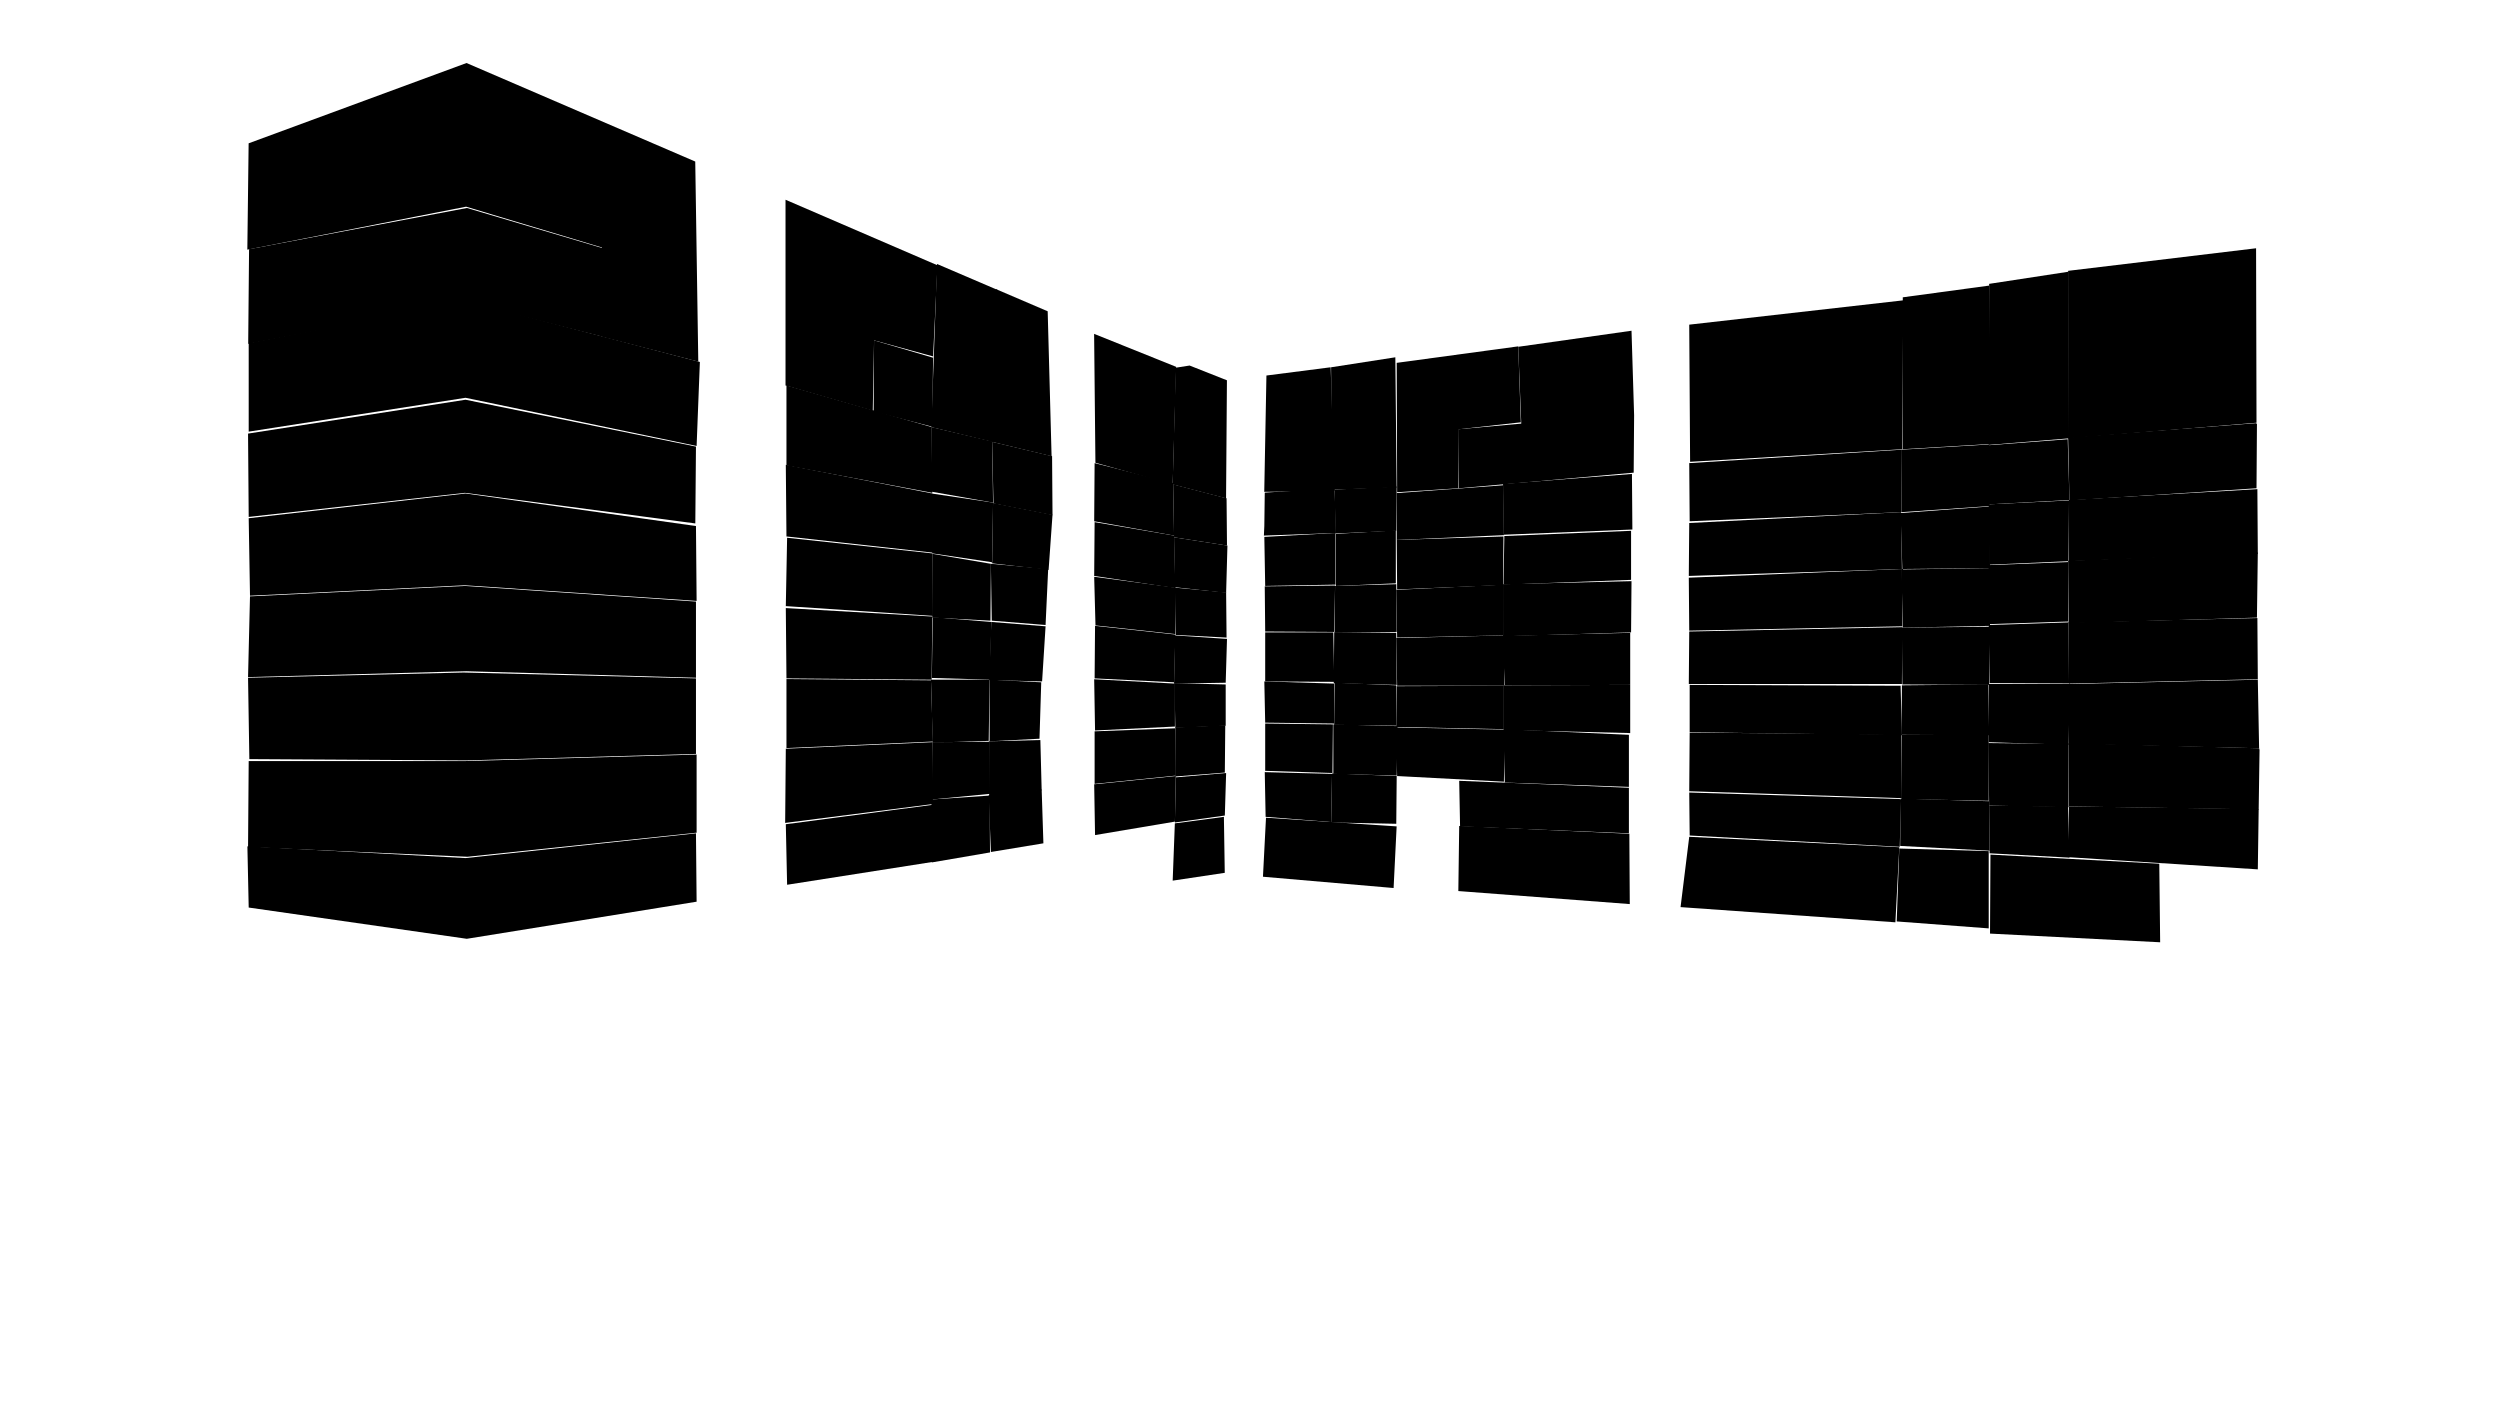 <svg preserveAspectRatio="xMidYMid slice" id="floor--svg"  viewBox="0 0 1920 1080" version="1.0" xmlns="http://www.w3.org/2000/svg"><polygon data-id="579" data-sec="12" data-build="12" data-floor="8" class="s3d-svg__house js-s3d-svg__house" points="537.5,278,358,231,191,263.5,191,331.5,357.5,305.5,535,342.5"></polygon><polygon data-id="578" data-sec="12" data-build="12" data-floor="8" class="s3d-svg__house js-s3d-svg__house" points="604,296,604,357.5,716,378.5,715.5,328"></polygon><polygon data-id="575" data-sec="12" data-build="12" data-floor="7" class="s3d-svg__house js-s3d-svg__house" points="190.5,333,357.5,307,534.5,343,534,402,357,378.5,191,397"></polygon><polygon data-id="574" data-sec="12" data-build="12" data-floor="7" class="s3d-svg__house js-s3d-svg__house" points="603.5,357,604,412,717,424.5,716,379"></polygon><polygon data-id="571" data-sec="12" data-build="12" data-floor="6" class="s3d-svg__house js-s3d-svg__house" points="191,398,357.5,379,534.5,404,535,461.5,357,449.5,192,457.5"></polygon><polygon data-id="570" data-sec="12" data-build="12" data-floor="6" class="s3d-svg__house js-s3d-svg__house" points="604.5,413,603.5,465.5,716.5,473,716,425"></polygon><polygon data-id="567" data-sec="12" data-build="12" data-floor="5" class="s3d-svg__house js-s3d-svg__house" points="534.5,462,534.5,520.5,358,515.5,190.5,520,192,458,357,450"></polygon><polygon data-id="566" data-sec="12" data-build="12" data-floor="5" class="s3d-svg__house js-s3d-svg__house" points="603.5,467,604,521,715.5,522,716,473.5"></polygon><polygon data-id="563" data-sec="12" data-build="12" data-floor="4" class="s3d-svg__house js-s3d-svg__house" points="534.5,521,534.5,579,358,584,191.5,583,190.5,520.5,356,516.5"></polygon><polygon data-id="562" data-sec="12" data-build="12" data-floor="4" class="s3d-svg__house js-s3d-svg__house" points="604,521.5,604,574.5,716.5,569.5,715,524.5,716,523.5,715.5,522.5"></polygon><polygon data-id="559" data-sec="12" data-build="12" data-floor="3" class="s3d-svg__house js-s3d-svg__house" points="535,579.5,535,639.5,359,658,190.5,650.5,191,584.5,357,584.5"></polygon><polygon data-id="558" data-sec="12" data-build="12" data-floor="3" class="s3d-svg__house js-s3d-svg__house" points="603.5,575,603,632,716.5,617.5,716,570"></polygon><polygon data-id="555" data-sec="12" data-build="12" data-floor="2" class="s3d-svg__house js-s3d-svg__house" points="534.5,640,535,692.5,358.5,721,191,697,190,650,357.5,659"></polygon><polygon data-id="554" data-sec="12" data-build="12" data-floor="2" class="s3d-svg__house js-s3d-svg__house" points="603.5,633,604.5,679.5,716,662,717,618"></polygon><polygon data-id="550" data-sec="11" data-build="11" data-floor="8" class="s3d-svg__house js-s3d-svg__house" points="715.333,328,715.667,377.667,762.667,386,762,339"></polygon><polygon data-id="549" data-sec="11" data-build="11" data-floor="8" class="s3d-svg__house js-s3d-svg__house" points="762,339.333,763,386.667,808.333,395.667,808,350.333"></polygon><polygon data-id="548" data-sec="11" data-build="11" data-floor="8" class="s3d-svg__house js-s3d-svg__house" points="840.667,355.667,840.333,400.333,901.667,411.333,901,371"></polygon><polygon data-id="544" data-sec="11" data-build="11" data-floor="7" class="s3d-svg__house js-s3d-svg__house" points="715.333,379,716,425,761,431.667,762,432,762.667,386"></polygon><polygon data-id="543" data-sec="11" data-build="11" data-floor="7" class="s3d-svg__house js-s3d-svg__house" points="762.667,386.333,762,432.667,805.333,437.667,808.333,395.333"></polygon><polygon data-id="542" data-sec="11" data-build="11" data-floor="7" class="s3d-svg__house js-s3d-svg__house" points="840.667,401,840.333,442.333,902.667,451.667,901.667,411.333"></polygon><polygon data-id="538" data-sec="11" data-build="11" data-floor="6" class="s3d-svg__house js-s3d-svg__house" points="716,425.333,716,474.333,760.667,476.667,761,433"></polygon><polygon data-id="537" data-sec="11" data-build="11" data-floor="6" class="s3d-svg__house js-s3d-svg__house" points="761,433,761.667,476.667,803,480,805,437"></polygon><polygon data-id="536" data-sec="11" data-build="11" data-floor="6" class="s3d-svg__house js-s3d-svg__house" points="840.333,443,841.333,480.333,902.667,487,903,451.333"></polygon><polygon data-id="532" data-sec="11" data-build="11" data-floor="5" class="s3d-svg__house js-s3d-svg__house" points="716.333,474,715.667,520.667,760.333,522,761.333,477.667"></polygon><polygon data-id="531" data-sec="11" data-build="11" data-floor="5" class="s3d-svg__house js-s3d-svg__house" points="761.333,477.667,759.667,522.333,800.333,523.333,803,481"></polygon><polygon data-id="530" data-sec="11" data-build="11" data-floor="5" class="s3d-svg__house js-s3d-svg__house" points="841,480.667,840.667,521,901.667,524,902.667,487.333"></polygon><polygon data-id="526" data-sec="11" data-build="11" data-floor="4" class="s3d-svg__house js-s3d-svg__house" points="715,522,716.333,570.333,759.333,569,760,522"></polygon><polygon data-id="525" data-sec="11" data-build="11" data-floor="4" class="s3d-svg__house js-s3d-svg__house" points="760,522,760,569.333,798.333,567.333,799.667,524"></polygon><polygon data-id="524" data-sec="11" data-build="11" data-floor="4" class="s3d-svg__house js-s3d-svg__house" points="840.333,521.667,841,561,902.333,558,902.333,525"></polygon><polygon data-id="520" data-sec="11" data-build="11" data-floor="3" class="s3d-svg__house js-s3d-svg__house" points="716,570,715.667,614,760.333,609.667,760,569.667"></polygon><polygon data-id="519" data-sec="11" data-build="11" data-floor="3" class="s3d-svg__house js-s3d-svg__house" points="759.667,569.333,759.667,611.333,800,607,799,568.333"></polygon><polygon data-id="518" data-sec="11" data-build="11" data-floor="3" class="s3d-svg__house js-s3d-svg__house" points="840.667,561.667,840.667,602,903,595.667,902.667,559.333"></polygon><polygon data-id="514" data-sec="11" data-build="11" data-floor="2" class="s3d-svg__house js-s3d-svg__house" points="715.333,614,715.667,662.333,760.333,654.667,760,611"></polygon><polygon data-id="513" data-sec="11" data-build="11" data-floor="2" class="s3d-svg__house js-s3d-svg__house" points="759.333,610.667,761,654.333,801.333,647.667,800,606.333"></polygon><polygon data-id="512" data-sec="11" data-build="11" data-floor="2" class="s3d-svg__house js-s3d-svg__house" points="840.333,602.333,841,641.333,902.333,631,903,596"></polygon><polygon data-id="510" data-sec="10" data-build="10" data-floor="8" class="s3d-svg__house js-s3d-svg__house" points="901,372,901.667,412.667,942.333,419,942,382.667"></polygon><polygon data-id="509" data-sec="10" data-build="10" data-floor="8" class="s3d-svg__house js-s3d-svg__house" points="971.333,378.333,971,404,970.667,411.333,1026,409.333,1025,376,1024.667,375"></polygon><polygon data-id="508" data-sec="10" data-build="10" data-floor="8" class="s3d-svg__house js-s3d-svg__house" points="1025,376,1025.667,409.667,1072.333,407.667,1072.667,373.667"></polygon><polygon data-id="503" data-sec="10" data-build="10" data-floor="7" class="s3d-svg__house js-s3d-svg__house" points="901.667,412.667,902.333,451,941.667,455.333,942.667,419"></polygon><polygon data-id="502" data-sec="10" data-build="10" data-floor="7" class="s3d-svg__house js-s3d-svg__house" points="971,412.333,971.667,450,1025.667,449,1025.667,409.333"></polygon><polygon data-id="501" data-sec="10" data-build="10" data-floor="7" class="s3d-svg__house js-s3d-svg__house" points="1026,410,1026,450,1072,448,1072,407.333"></polygon><polygon data-id="496" data-sec="10" data-build="10" data-floor="6" class="s3d-svg__house js-s3d-svg__house" points="902.333,451.333,903,487.667,942,489.667,941.667,455"></polygon><polygon data-id="495" data-sec="10" data-build="10" data-floor="6" class="s3d-svg__house js-s3d-svg__house" points="971.333,450.333,971.667,485,1024.667,485.333,1025.333,449.667"></polygon><polygon data-id="494" data-sec="10" data-build="10" data-floor="6" class="s3d-svg__house js-s3d-svg__house" points="1025.333,450,1025,486,1072.667,485.333,1072.333,448.667"></polygon><polygon data-id="489" data-sec="10" data-build="10" data-floor="5" class="s3d-svg__house js-s3d-svg__house" points="902.333,488,901.667,525,941.333,524.333,942.333,490.667"></polygon><polygon data-id="488" data-sec="10" data-build="10" data-floor="5" class="s3d-svg__house js-s3d-svg__house" points="971.667,485.667,971.667,523.333,1024.667,523.667,1024,485.667"></polygon><polygon data-id="487" data-sec="10" data-build="10" data-floor="5" class="s3d-svg__house js-s3d-svg__house" points="1024.667,485.667,1024.333,524.667,1072.667,526,1072.333,486"></polygon><polygon data-id="482" data-sec="10" data-build="10" data-floor="4" class="s3d-svg__house js-s3d-svg__house" points="902,524.667,902.667,559,941.333,557.333,941.333,525.667"></polygon><polygon data-id="481" data-sec="10" data-build="10" data-floor="4" class="s3d-svg__house js-s3d-svg__house" points="971,523.333,971.667,555,1024.667,555.667,1024.667,525"></polygon><polygon data-id="480" data-sec="10" data-build="10" data-floor="4" class="s3d-svg__house js-s3d-svg__house" points="1025,524.333,1024.667,556.667,1072.333,557.333,1072.333,526.333"></polygon><polygon data-id="475" data-sec="10" data-build="10" data-floor="3" class="s3d-svg__house js-s3d-svg__house" points="902.667,558.667,902.667,596.333,940.667,593.333,941,557"></polygon><polygon data-id="474" data-sec="10" data-build="10" data-floor="3" class="s3d-svg__house js-s3d-svg__house" points="971.667,555.667,971.667,592,1023.333,593.667,1023.667,556.333"></polygon><polygon data-id="473" data-sec="10" data-build="10" data-floor="3" class="s3d-svg__house js-s3d-svg__house" points="1024,556.333,1024,594.333,1072.667,595.667,1073.333,557.667"></polygon><polygon data-id="468" data-sec="10" data-build="10" data-floor="2" class="s3d-svg__house js-s3d-svg__house" points="903,597,902.333,631.667,940.667,626.333,941.667,593.667"></polygon><polygon data-id="467" data-sec="10" data-build="10" data-floor="2" class="s3d-svg__house js-s3d-svg__house" points="971.333,593,972,627.333,1022.333,631.333,1023,594.333"></polygon><polygon data-id="466" data-sec="10" data-build="10" data-floor="2" class="s3d-svg__house js-s3d-svg__house" points="1023,594,1022.333,631.667,1072.333,632.667,1072.667,596"></polygon><polygon data-id="456" data-sec="9" data-build="9" data-floor="9" class="s3d-svg__house js-s3d-svg__house" points="1072.667,278.667,1073,378,1120,375,1120.333,329.667,1168,324.333,1166,266"></polygon><polygon data-id="462" data-sec="9" data-build="9" data-floor="9" class="s3d-svg__house js-s3d-svg__house" points="1253,254,1255,319,1254.667,363,1120.333,375,1120,329.667,1168.333,325.333,1166,266.333"></polygon><polygon data-id="461" data-sec="9" data-build="9" data-floor="9" class="s3d-svg__house js-s3d-svg__house" points="1297.333,249.333,1298,354.667,1461,345,1461.667,230.667"></polygon><polygon data-id="460" data-sec="9" data-build="9" data-floor="9" class="s3d-svg__house js-s3d-svg__house" points="1461.333,228.333,1461.333,345,1528,341,1527.667,219.333"></polygon><polygon data-id="455" data-sec="9" data-build="9" data-floor="8" class="s3d-svg__house js-s3d-svg__house" points="1072.667,378.667,1072.667,414.667,1155,411,1154.667,372.667"></polygon><polygon data-id="454" data-sec="9" data-build="9" data-floor="8" class="s3d-svg__house js-s3d-svg__house" points="1154.333,371.667,1155,410.667,1253.667,406.667,1253.333,364"></polygon><polygon data-id="453" data-sec="9" data-build="9" data-floor="8" class="s3d-svg__house js-s3d-svg__house" points="1297.333,355.667,1297.667,400.333,1460.333,393.333,1460.667,345.333"></polygon><polygon data-id="452" data-sec="9" data-build="9" data-floor="8" class="s3d-svg__house js-s3d-svg__house" points="1460.667,345.333,1460.333,393.333,1528,388.667,1527.667,341.333"></polygon><polygon data-id="448" data-sec="9" data-build="9" data-floor="7" class="s3d-svg__house js-s3d-svg__house" points="1072.667,414.667,1073,452.667,1154.333,449.333,1154.667,412"></polygon><polygon data-id="447" data-sec="9" data-build="9" data-floor="7" class="s3d-svg__house js-s3d-svg__house" points="1155.333,411.667,1154.667,449,1252.667,445.333,1252.667,407.667"></polygon><polygon data-id="446" data-sec="9" data-build="9" data-floor="7" class="s3d-svg__house js-s3d-svg__house" points="1297.333,401.667,1297,442.333,1460.667,437,1460,393.333"></polygon><polygon data-id="445" data-sec="9" data-build="9" data-floor="7" class="s3d-svg__house js-s3d-svg__house" points="1459.667,394,1461,437,1528.333,436.333,1527.667,389"></polygon><polygon data-id="441" data-sec="9" data-build="9" data-floor="6" class="s3d-svg__house js-s3d-svg__house" points="1072.333,453,1073,489.667,1154.333,488,1154.667,449"></polygon><polygon data-id="440" data-sec="9" data-build="9" data-floor="6" class="s3d-svg__house js-s3d-svg__house" points="1154.333,448.667,1154.333,488.667,1252.667,485.667,1253,446.333"></polygon><polygon data-id="439" data-sec="9" data-build="9" data-floor="6" class="s3d-svg__house js-s3d-svg__house" points="1297,443.667,1297.333,484.333,1461,481,1460.667,437"></polygon><polygon data-id="438" data-sec="9" data-build="9" data-floor="6" class="s3d-svg__house js-s3d-svg__house" points="1460.333,437.333,1461.333,482,1528.333,480.667,1528,436.333"></polygon><polygon data-id="434" data-sec="9" data-build="9" data-floor="5" class="s3d-svg__house js-s3d-svg__house" points="1072.333,490,1073,526.667,1155.333,526.667,1155,488"></polygon><polygon data-id="433" data-sec="9" data-build="9" data-floor="5" class="s3d-svg__house js-s3d-svg__house" points="1154,489.333,1155.667,526.333,1252,526,1252,486,1154.333,488.333"></polygon><polygon data-id="432" data-sec="9" data-build="9" data-floor="5" class="s3d-svg__house js-s3d-svg__house" points="1297.333,485,1297,525.333,1460.667,525.333,1461,481.667"></polygon><polygon data-id="431" data-sec="9" data-build="9" data-floor="5" class="s3d-svg__house js-s3d-svg__house" points="1460.667,482,1461,525.667,1527.667,526,1527.667,481.333"></polygon><polygon data-id="427" data-sec="9" data-build="9" data-floor="4" class="s3d-svg__house js-s3d-svg__house" points="1072.667,527,1072.333,558.333,1155,560,1155,526.667"></polygon><polygon data-id="426" data-sec="9" data-build="9" data-floor="4" class="s3d-svg__house js-s3d-svg__house" points="1155,526.333,1155,560.667,1252,563,1252,526"></polygon><polygon data-id="425" data-sec="9" data-build="9" data-floor="4" class="s3d-svg__house js-s3d-svg__house" points="1297.667,526,1297.667,562.333,1459.333,564.667,1460.667,564.667,1459.667,526.667"></polygon><polygon data-id="424" data-sec="9" data-build="9" data-floor="4" class="s3d-svg__house js-s3d-svg__house" points="1460.667,526.333,1460.333,564.333,1527.667,564.667,1527,525.667"></polygon><polygon data-id="420" data-sec="9" data-build="9" data-floor="3" class="s3d-svg__house js-s3d-svg__house" points="1072,558.667,1073,596,1155,600.333,1155.667,560.333"></polygon><polygon data-id="419" data-sec="9" data-build="9" data-floor="3" class="s3d-svg__house js-s3d-svg__house" points="1154.667,560,1155.667,601,1251,604.333,1251,564.333"></polygon><polygon data-id="418" data-sec="9" data-build="9" data-floor="3" class="s3d-svg__house js-s3d-svg__house" points="1297.667,562.667,1297.333,607.667,1460.667,613,1460,564"></polygon><polygon data-id="417" data-sec="9" data-build="9" data-floor="3" class="s3d-svg__house js-s3d-svg__house" points="1460.333,564.333,1460.333,613.667,1527.333,615,1527.333,563.667"></polygon><polygon data-id="413" data-sec="9" data-build="9" data-floor="2" class="s3d-svg__house js-s3d-svg__house" points="1120.667,599.667,1121.333,634.667,1251,640,1251,605"></polygon><polygon data-id="412" data-sec="9" data-build="9" data-floor="2" class="s3d-svg__house js-s3d-svg__house" points="1297.333,608.667,1297.667,641.667,1459,650.333,1460,614,1459,613.667"></polygon><polygon data-id="411" data-sec="9" data-build="9" data-floor="2" class="s3d-svg__house js-s3d-svg__house" points="1459.667,613.333,1459.333,649.667,1528,653.333,1527.667,615.333"></polygon><polygon data-id="401" data-sec="8" data-build="8" data-floor="9" class="s3d-svg__house js-s3d-svg__house" points="1527.667,218,1527.333,341.667,1589,336.667,1588.667,208.667"></polygon><polygon data-id="407" data-sec="8" data-build="8" data-floor="9" class="s3d-svg__house js-s3d-svg__house" points="1588.333,208,1588.667,336.667,1733,324.667,1732.667,190.667"></polygon><polygon data-id="394" data-sec="8" data-build="8" data-floor="8" class="s3d-svg__house js-s3d-svg__house" points="1526.333,342,1527.333,387.333,1589.333,384,1588,337.333"></polygon><polygon data-id="400" data-sec="8" data-build="8" data-floor="8" class="s3d-svg__house js-s3d-svg__house" points="1588.333,336,1589.333,384.333,1733,375,1733.333,325.667,1732.667,325"></polygon><polygon data-id="387" data-sec="8" data-build="8" data-floor="7" class="s3d-svg__house js-s3d-svg__house" points="1527.333,387.333,1527.667,433.667,1588.667,431,1589,384.333"></polygon><polygon data-id="393" data-sec="8" data-build="8" data-floor="7" class="s3d-svg__house js-s3d-svg__house" points="1589,384,1589,431,1734,425.333,1733.667,375.667"></polygon><polygon data-id="380" data-sec="8" data-build="8" data-floor="6" class="s3d-svg__house js-s3d-svg__house" points="1527.333,434,1527.333,479.333,1588.333,477.333,1588.333,431.667"></polygon><polygon data-id="386" data-sec="8" data-build="8" data-floor="6" class="s3d-svg__house js-s3d-svg__house" points="1588.333,430.667,1588.667,478.667,1733.333,474.333,1734,424.333"></polygon><polygon data-id="373" data-sec="8" data-build="8" data-floor="5" class="s3d-svg__house js-s3d-svg__house" points="1527.333,480,1528,524.667,1589,524.667,1588.667,478"></polygon><polygon data-id="379" data-sec="8" data-build="8" data-floor="5" class="s3d-svg__house js-s3d-svg__house" points="1588.667,478,1589,525,1734,521.667,1733.667,474.667"></polygon><polygon data-id="372" data-sec="8" data-build="8" data-floor="4" class="s3d-svg__house js-s3d-svg__house" points="1588.667,525.333,1588.667,571.333,1735,574.667,1734,522"></polygon><polygon data-id="366" data-sec="8" data-build="8" data-floor="4" class="s3d-svg__house js-s3d-svg__house" points="1527.333,525.333,1527.333,570,1588.667,572,1589.667,525"></polygon><polygon data-id="365" data-sec="8" data-build="8" data-floor="3" class="s3d-svg__house js-s3d-svg__house" points="1588.667,570.667,1589,619.333,1734.667,621.667,1735.333,576,1735,574.667"></polygon><polygon data-id="359" data-sec="8" data-build="8" data-floor="3" class="s3d-svg__house js-s3d-svg__house" points="1527,570.667,1527.667,618.667,1588.667,620,1588.667,571.333"></polygon><polygon data-id="358" data-sec="8" data-build="8" data-floor="2" class="s3d-svg__house js-s3d-svg__house" points="1589,619.333,1588.667,658.333,1734,667.667,1734.667,621.333"></polygon><polygon data-id="352" data-sec="8" data-build="8" data-floor="2" class="s3d-svg__house js-s3d-svg__house" points="1527.667,618.667,1528,655.333,1589.333,658.667,1588.333,619.333"></polygon><polygon data-id="663" data-sec="8" data-build="8" data-floor="1" class="s3d-svg__house js-s3d-svg__house" points="1528.667,656.333,1528.333,717,1659,723.667,1658.333,663.333"></polygon><polygon data-id="672" data-sec="9" data-build="9" data-floor="1" class="s3d-svg__house js-s3d-svg__house" points="1458.667,651.667,1456.667,707.667,1527.333,713,1527.333,653.667"></polygon><polygon data-id="671" data-sec="9" data-build="9" data-floor="1" class="s3d-svg__house js-s3d-svg__house" points="1458.667,650.667,1455.667,708.333,1290.667,696.667,1297.333,642.667"></polygon><polygon data-id="669" data-sec="9" data-build="9" data-floor="1" class="s3d-svg__house js-s3d-svg__house" points="1251.333,640.333,1251.667,694.333,1120,684.333,1120.667,634.333"></polygon><polygon data-id="695" data-sec="12" data-build="12" data-floor="9" class="s3d-svg__house js-s3d-svg__house" points="463.283,258.733,463.283,190.733,358.617,159.733,191.283,191.4,190.617,264.067,358.283,232.067"></polygon><polygon data-id="693" data-sec="12" data-build="12" data-floor="9" class="s3d-svg__house js-s3d-svg__house" points="462.617,258.733,536.283,277.733,533.95,124.067,358.283,48.4,190.95,110.067,189.95,191.733,357.95,158.733,462.283,190.067"></polygon><polygon data-id="694" data-sec="12" data-build="12" data-floor="9" class="s3d-svg__house js-s3d-svg__house" points="603.283,296.067,670.283,315.4,671.283,261.4,716.617,273.733,719.95,203.733,603.283,153.4"></polygon><polygon data-id="698" data-sec="12" data-build="12" data-floor="9" class="s3d-svg__house js-s3d-svg__house" points="671.283,261.4,670.95,316.067,715.95,327.733,716.617,274.733"></polygon><polygon data-id="692" data-sec="11" data-build="11" data-floor="9" class="s3d-svg__house js-s3d-svg__house" points="715.283,328.067,762.283,339.4,766.283,222.733,719.617,202.733"></polygon><polygon data-id="687" data-sec="11" data-build="11" data-floor="9" class="s3d-svg__house js-s3d-svg__house" points="760.617,339.067,807.617,350.4,804.617,239.067,764.95,222.067"></polygon><polygon data-id="688" data-sec="11" data-build="11" data-floor="9" class="s3d-svg__house js-s3d-svg__house" points="841.283,355.4,840.283,256.4,903.283,281.733,900.617,372.067"></polygon><polygon data-id="685" data-sec="10" data-build="10" data-floor="9" class="s3d-svg__house js-s3d-svg__house" points="902.95,282.4,900.617,372.067,941.617,382.733,942.283,292.067,913.617,280.733"></polygon><polygon data-id="682" data-sec="10" data-build="10" data-floor="9" class="s3d-svg__house js-s3d-svg__house" points="970.95,377.733,972.617,288.4,1021.95,282.067,1024.95,377.067"></polygon><polygon data-id="684" data-sec="10" data-build="10" data-floor="9" class="s3d-svg__house js-s3d-svg__house" points="1022.283,282.067,1022.95,376.067,1072.617,374.4,1071.617,274.4"></polygon><polygon data-id="704" data-sec="10" data-build="10" data-floor="1" class="s3d-svg__house js-s3d-svg__house" points="972.283,628,969.95,673.333,1070.283,682,1072.617,634.667"></polygon><polygon data-id="699" data-sec="10" data-build="10" data-floor="1" class="s3d-svg__house js-s3d-svg__house" points="902.283,632.333,900.617,676.333,940.617,670.333,939.95,627.333"></polygon></svg>